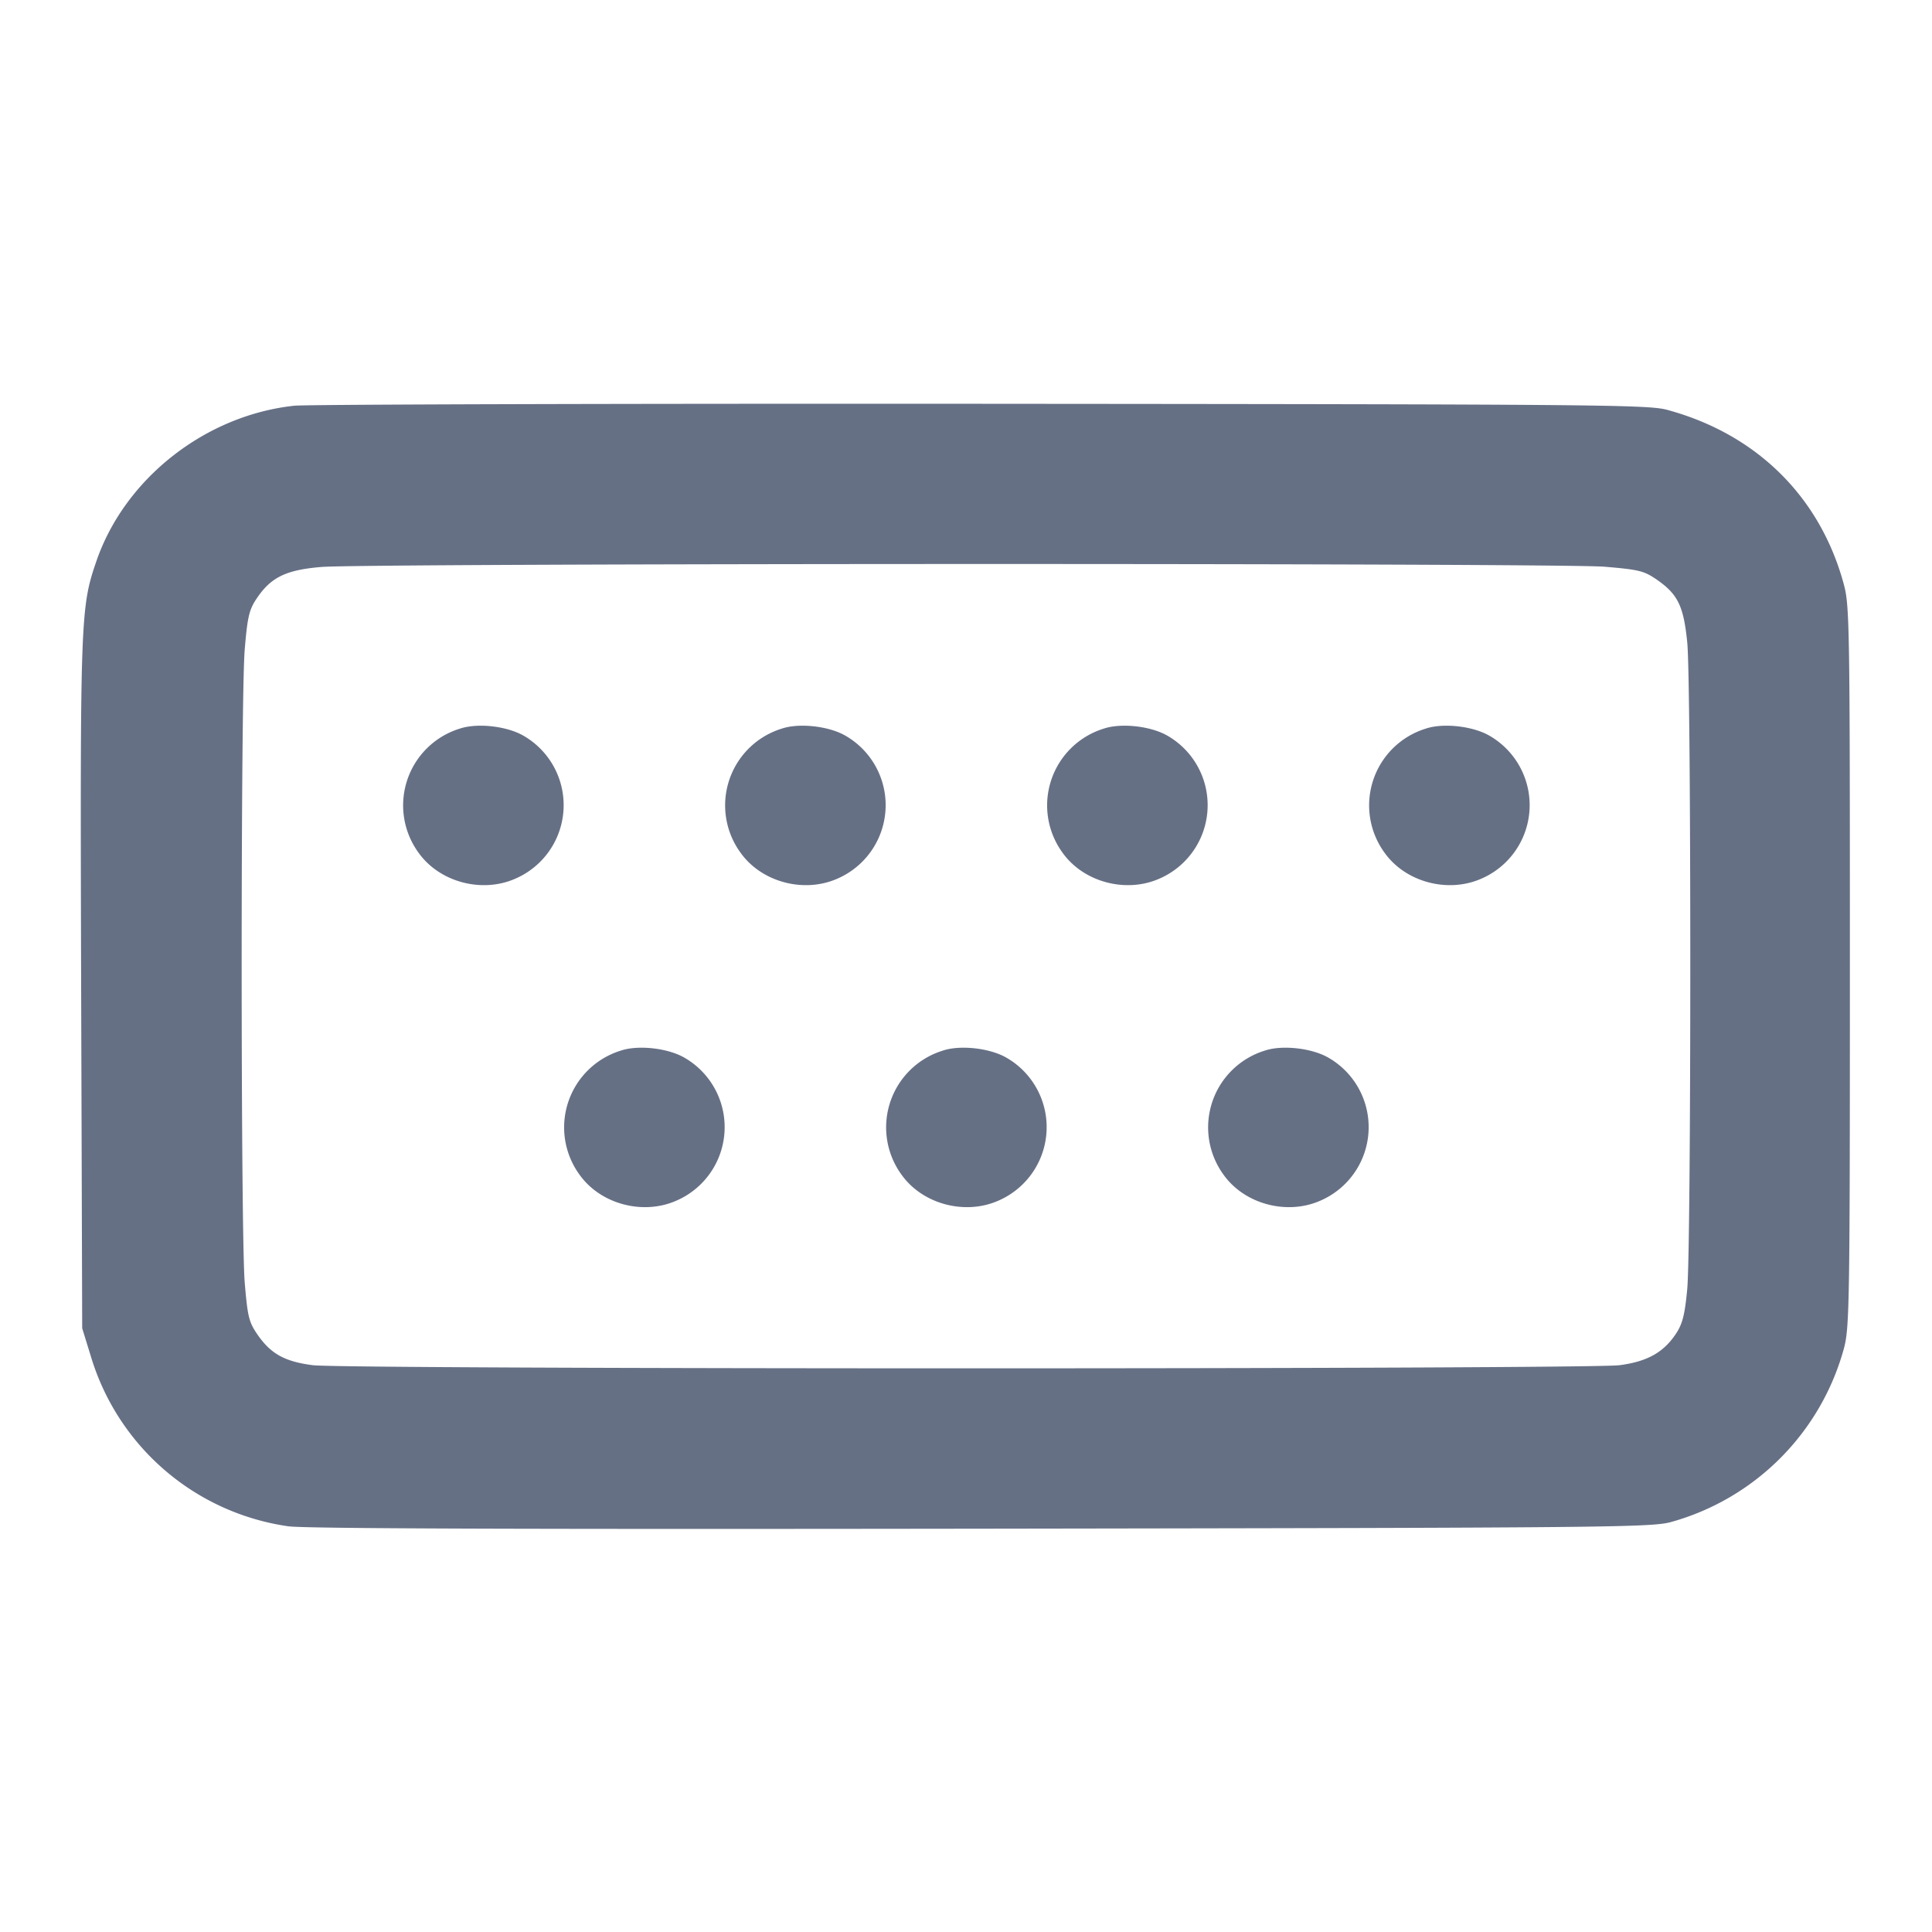 <svg width="24" height="24" fill="none" xmlns="http://www.w3.org/2000/svg"><path d="M3.656 5.04c-1.107.119-2.108.906-2.46 1.935-.196.572-.201.697-.188 5.265l.013 4.26.111.36a3.005 3.005 0 0 0 2.448 2.1c.191.029 2.921.038 8.6.03 7.81-.011 8.336-.016 8.579-.083a3.082 3.082 0 0 0 2.15-2.168c.066-.26.071-.587.071-4.739 0-4.244-.004-4.474-.075-4.74-.293-1.086-1.081-1.866-2.192-2.168-.235-.065-.827-.07-8.513-.076-4.543-.003-8.388.008-8.544.024m16.276 2c.426.036.49.051.647.159.265.183.336.33.381.787.05.517.05 7.513-.001 8.032-.03.316-.059.428-.139.549-.155.234-.358.347-.702.392-.399.052-15.833.052-16.232 0-.349-.045-.522-.141-.687-.38-.108-.157-.123-.221-.159-.647-.05-.613-.051-7.249 0-7.862.033-.401.055-.494.143-.627.179-.271.366-.363.81-.4.573-.047 15.37-.05 15.939-.003M5.712 9.051a.998.998 0 0 0-.508 1.548c.259.358.777.497 1.189.32a.995.995 0 0 0 .111-1.779c-.205-.12-.575-.162-.792-.089m4 0a.998.998 0 0 0-.508 1.548c.259.358.777.497 1.189.32a.995.995 0 0 0 .111-1.779c-.205-.12-.575-.162-.792-.089m4 0a.998.998 0 0 0-.508 1.548c.259.358.777.497 1.189.32a.995.995 0 0 0 .111-1.779c-.205-.12-.575-.162-.792-.089m4 0a.998.998 0 0 0-.508 1.548c.259.358.777.497 1.189.32a.995.995 0 0 0 .111-1.779c-.205-.12-.575-.162-.792-.089m-10 4a.998.998 0 0 0-.508 1.548c.259.358.777.497 1.189.32a.995.995 0 0 0 .111-1.779c-.205-.12-.575-.162-.792-.089m4 0a.998.998 0 0 0-.508 1.548c.259.358.777.497 1.189.32a.995.995 0 0 0 .111-1.779c-.205-.12-.575-.162-.792-.089m4 0a.998.998 0 0 0-.508 1.548c.259.358.777.497 1.189.32a.995.995 0 0 0 .111-1.779c-.205-.12-.575-.162-.792-.089" fill="#667085" fill-rule="evenodd"/></svg>